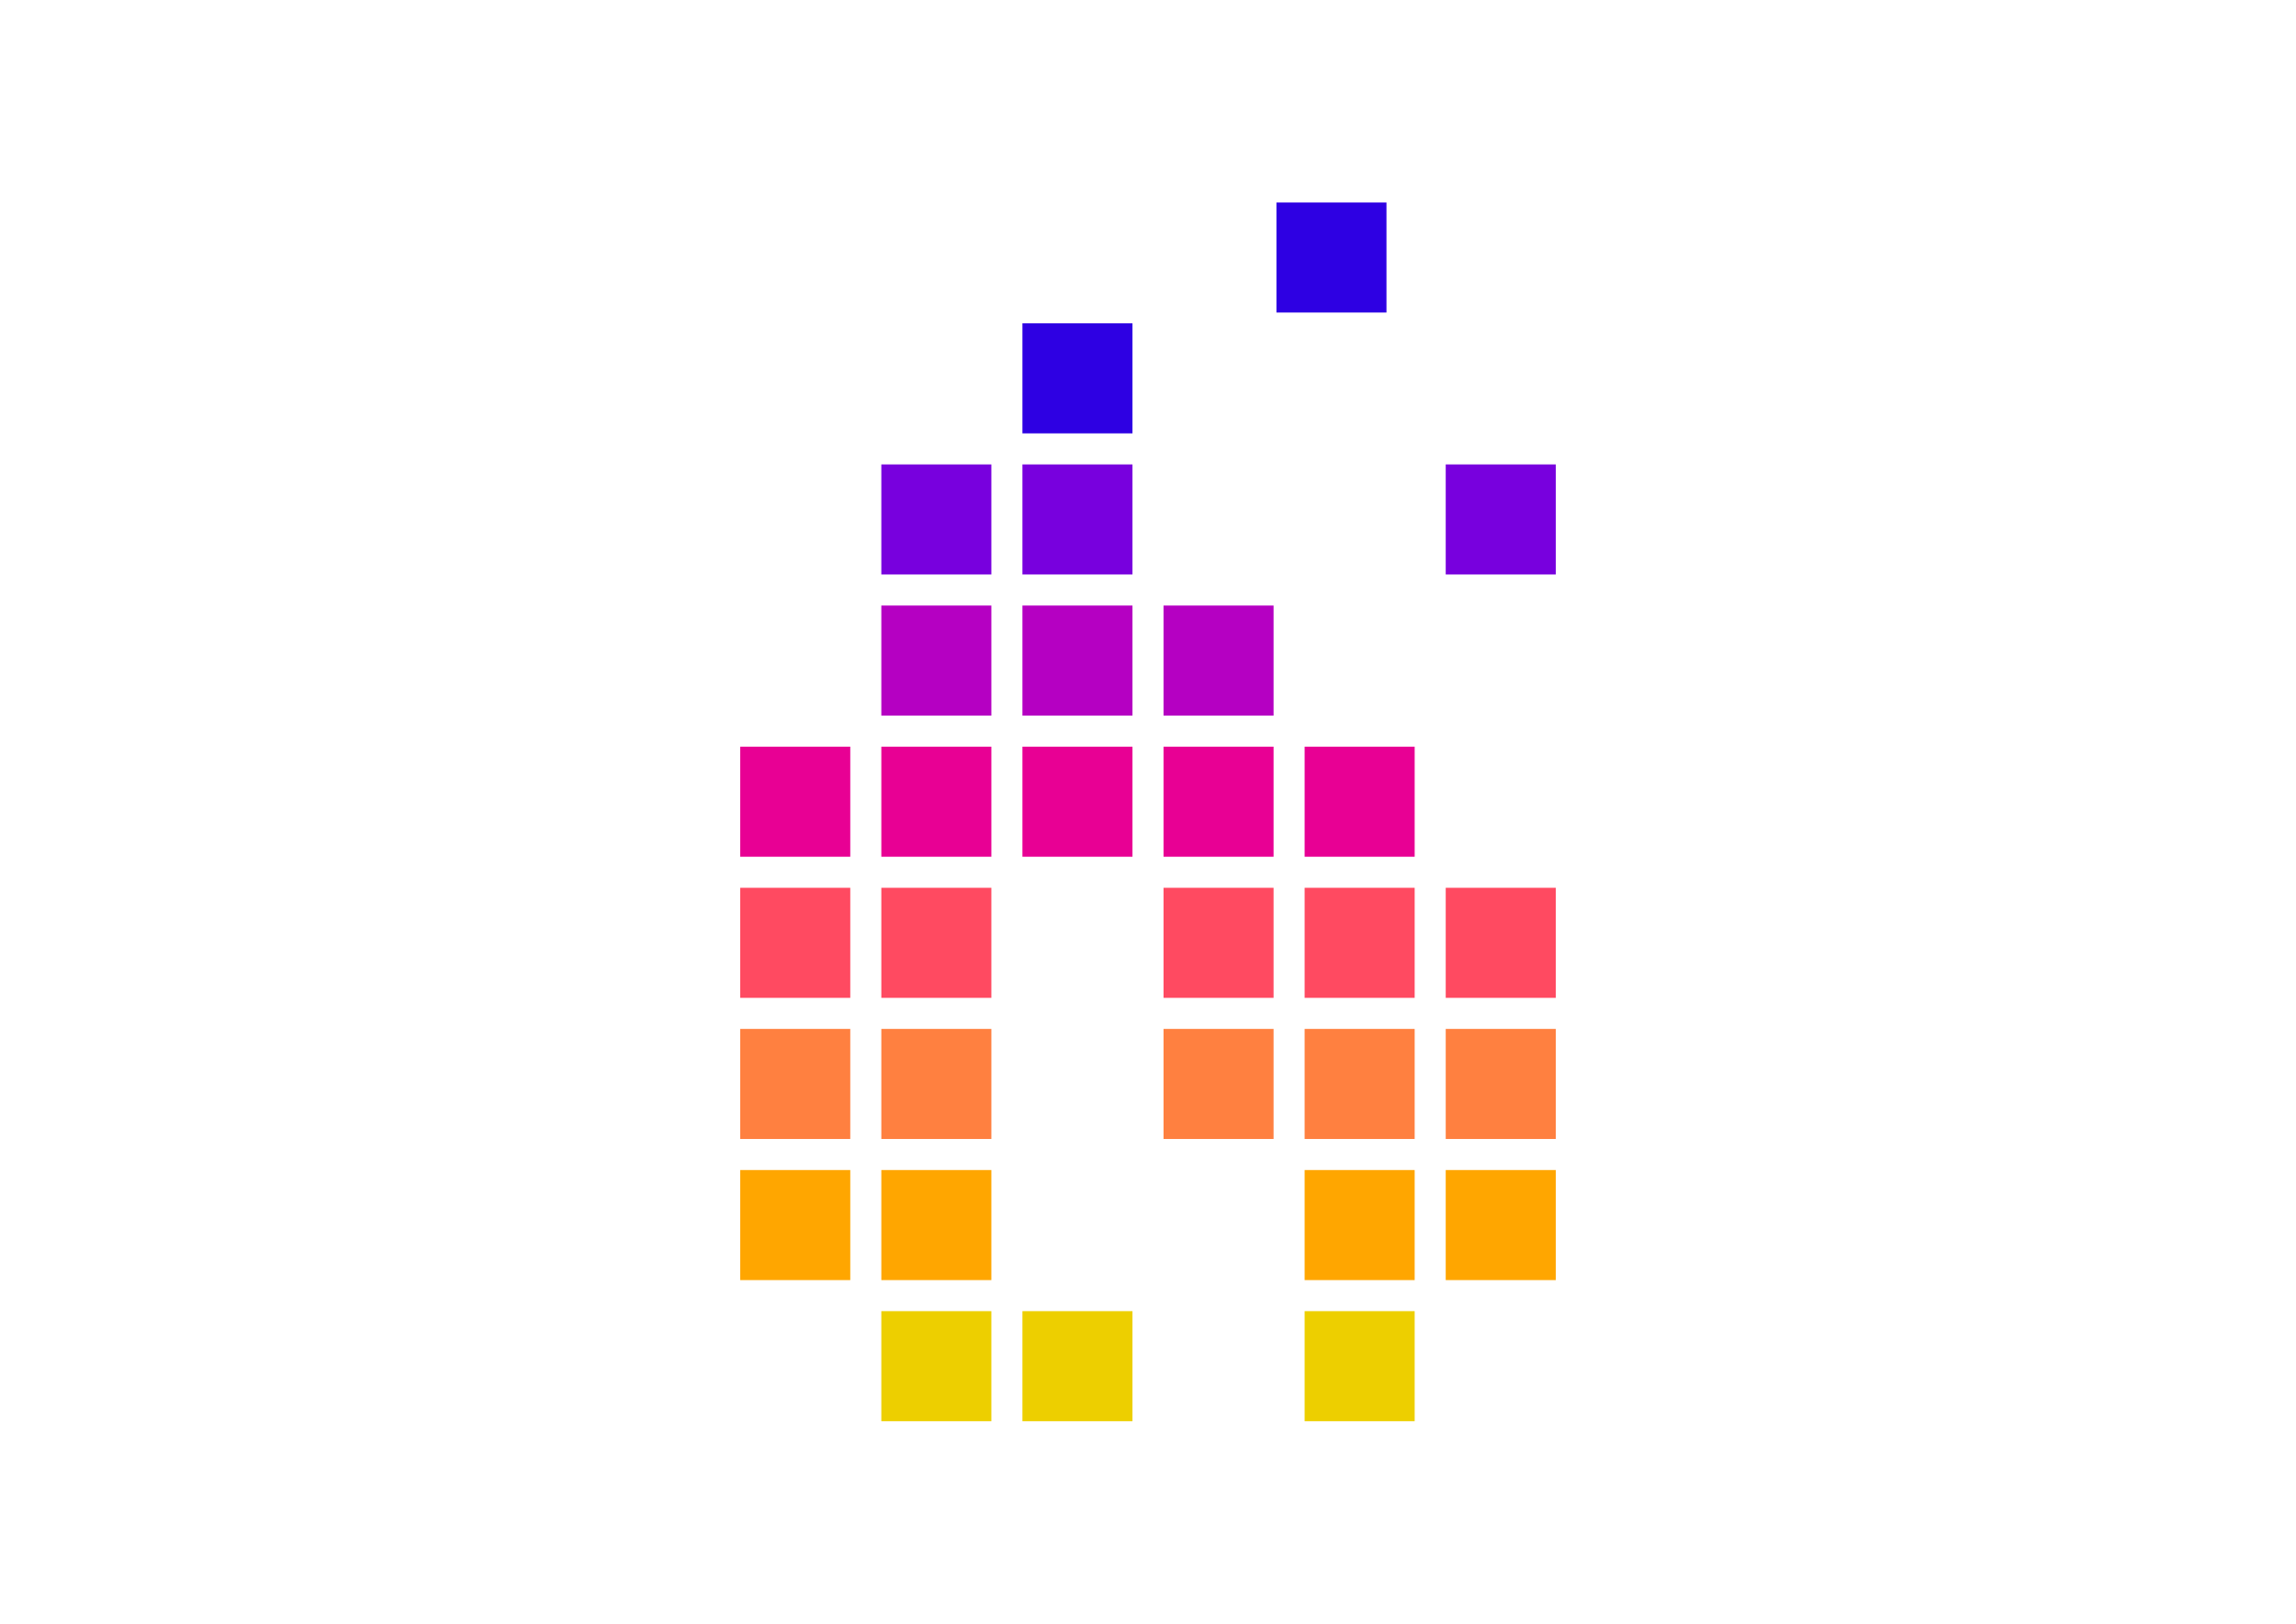 <?xml version="1.0" encoding="utf-8"?>
<!-- Generator: Adobe Illustrator 16.0.2, SVG Export Plug-In . SVG Version: 6.00 Build 0)  -->
<!DOCTYPE svg PUBLIC "-//W3C//DTD SVG 1.1//EN" "http://www.w3.org/Graphics/SVG/1.1/DTD/svg11.dtd">
<svg version="1.1" id="Layer_1" xmlns="http://www.w3.org/2000/svg" xmlns:xlink="http://www.w3.org/1999/xlink" x="0px" y="0px"
	 width="841.89px" height="595.275px" viewBox="0 0 841.89 595.275" enable-background="new 0 0 841.89 595.275"
	 xml:space="preserve">
<rect x="530.113" y="428.955" fill-rule="evenodd" clip-rule="evenodd" fill="#FFA600" width="40.349" height="40.349"/>
<rect x="530.113" y="325.479" fill-rule="evenodd" clip-rule="evenodd" fill="#FF4A61" width="40.349" height="40.349"/>
<rect x="530.113" y="170.267" fill-rule="evenodd" clip-rule="evenodd" fill="#7800DE" width="40.35" height="40.349"/>
<rect x="478.377" y="325.479" fill-rule="evenodd" clip-rule="evenodd" fill="#FF4A61" width="40.348" height="40.349"/>
<rect x="478.376" y="273.742" fill-rule="evenodd" clip-rule="evenodd" fill="#E80094" width="40.349" height="40.349"/>
<rect x="271.426" y="325.479" fill-rule="evenodd" clip-rule="evenodd" fill="#FF4A61" width="40.349" height="40.349"/>
<rect x="271.426" y="273.742" fill-rule="evenodd" clip-rule="evenodd" fill="#E80094" width="40.349" height="40.349"/>
<rect x="323.164" y="480.692" fill-rule="evenodd" clip-rule="evenodd" fill="#EDCF00" width="40.349" height="40.349"/>
<rect x="323.164" y="428.955" fill-rule="evenodd" clip-rule="evenodd" fill="#FFA600" width="40.349" height="40.349"/>
<rect x="323.164" y="325.479" fill-rule="evenodd" clip-rule="evenodd" fill="#FF4A61" width="40.349" height="40.349"/>
<rect x="323.164" y="273.742" fill-rule="evenodd" clip-rule="evenodd" fill="#E80094" width="40.349" height="40.349"/>
<rect x="323.164" y="222.004" fill-rule="evenodd" clip-rule="evenodd" fill="#B500C2" width="40.349" height="40.349"/>
<rect x="323.164" y="170.267" fill-rule="evenodd" clip-rule="evenodd" fill="#7800DE" width="40.349" height="40.349"/>
<rect x="374.901" y="480.691" fill-rule="evenodd" clip-rule="evenodd" fill="#EDCF00" width="40.349" height="40.35"/>
<rect x="374.901" y="273.742" fill-rule="evenodd" clip-rule="evenodd" fill="#E80094" width="40.349" height="40.349"/>
<rect x="374.901" y="222.004" fill-rule="evenodd" clip-rule="evenodd" fill="#B500C2" width="40.349" height="40.349"/>
<rect x="374.901" y="170.267" fill-rule="evenodd" clip-rule="evenodd" fill="#7800DE" width="40.349" height="40.348"/>
<rect x="374.901" y="118.529" fill-rule="evenodd" clip-rule="evenodd" fill="#2E00E3" width="40.349" height="40.349"/>
<rect x="426.639" y="325.479" fill-rule="evenodd" clip-rule="evenodd" fill="#FF4A61" width="40.349" height="40.349"/>
<rect x="426.639" y="273.742" fill-rule="evenodd" clip-rule="evenodd" fill="#E80094" width="40.349" height="40.349"/>
<rect x="426.639" y="222.004" fill-rule="evenodd" clip-rule="evenodd" fill="#B500C2" width="40.349" height="40.349"/>
<rect x="468.041" y="74.233" fill-rule="evenodd" clip-rule="evenodd" fill="#2E00E3" width="40.348" height="40.349"/>
<rect x="478.377" y="428.955" fill-rule="evenodd" clip-rule="evenodd" fill="#FFA600" width="40.349" height="40.349"/>
<rect x="478.377" y="480.692" fill-rule="evenodd" clip-rule="evenodd" fill="#EDCF00" width="40.349" height="40.349"/>
<rect x="271.426" y="428.955" fill-rule="evenodd" clip-rule="evenodd" fill="#FFA600" width="40.349" height="40.349"/>
<rect x="530.113" y="377.218" fill-rule="evenodd" clip-rule="evenodd" fill="#FF8040" width="40.35" height="40.349"/>
<rect x="271.426" y="377.218" fill-rule="evenodd" clip-rule="evenodd" fill="#FF8040" width="40.349" height="40.349"/>
<rect x="323.164" y="377.218" fill-rule="evenodd" clip-rule="evenodd" fill="#FF8040" width="40.349" height="40.349"/>
<rect x="426.639" y="377.218" fill-rule="evenodd" clip-rule="evenodd" fill="#FF8040" width="40.349" height="40.349"/>
<rect x="478.377" y="377.218" fill-rule="evenodd" clip-rule="evenodd" fill="#FF8040" width="40.349" height="40.349"/>
</svg>
